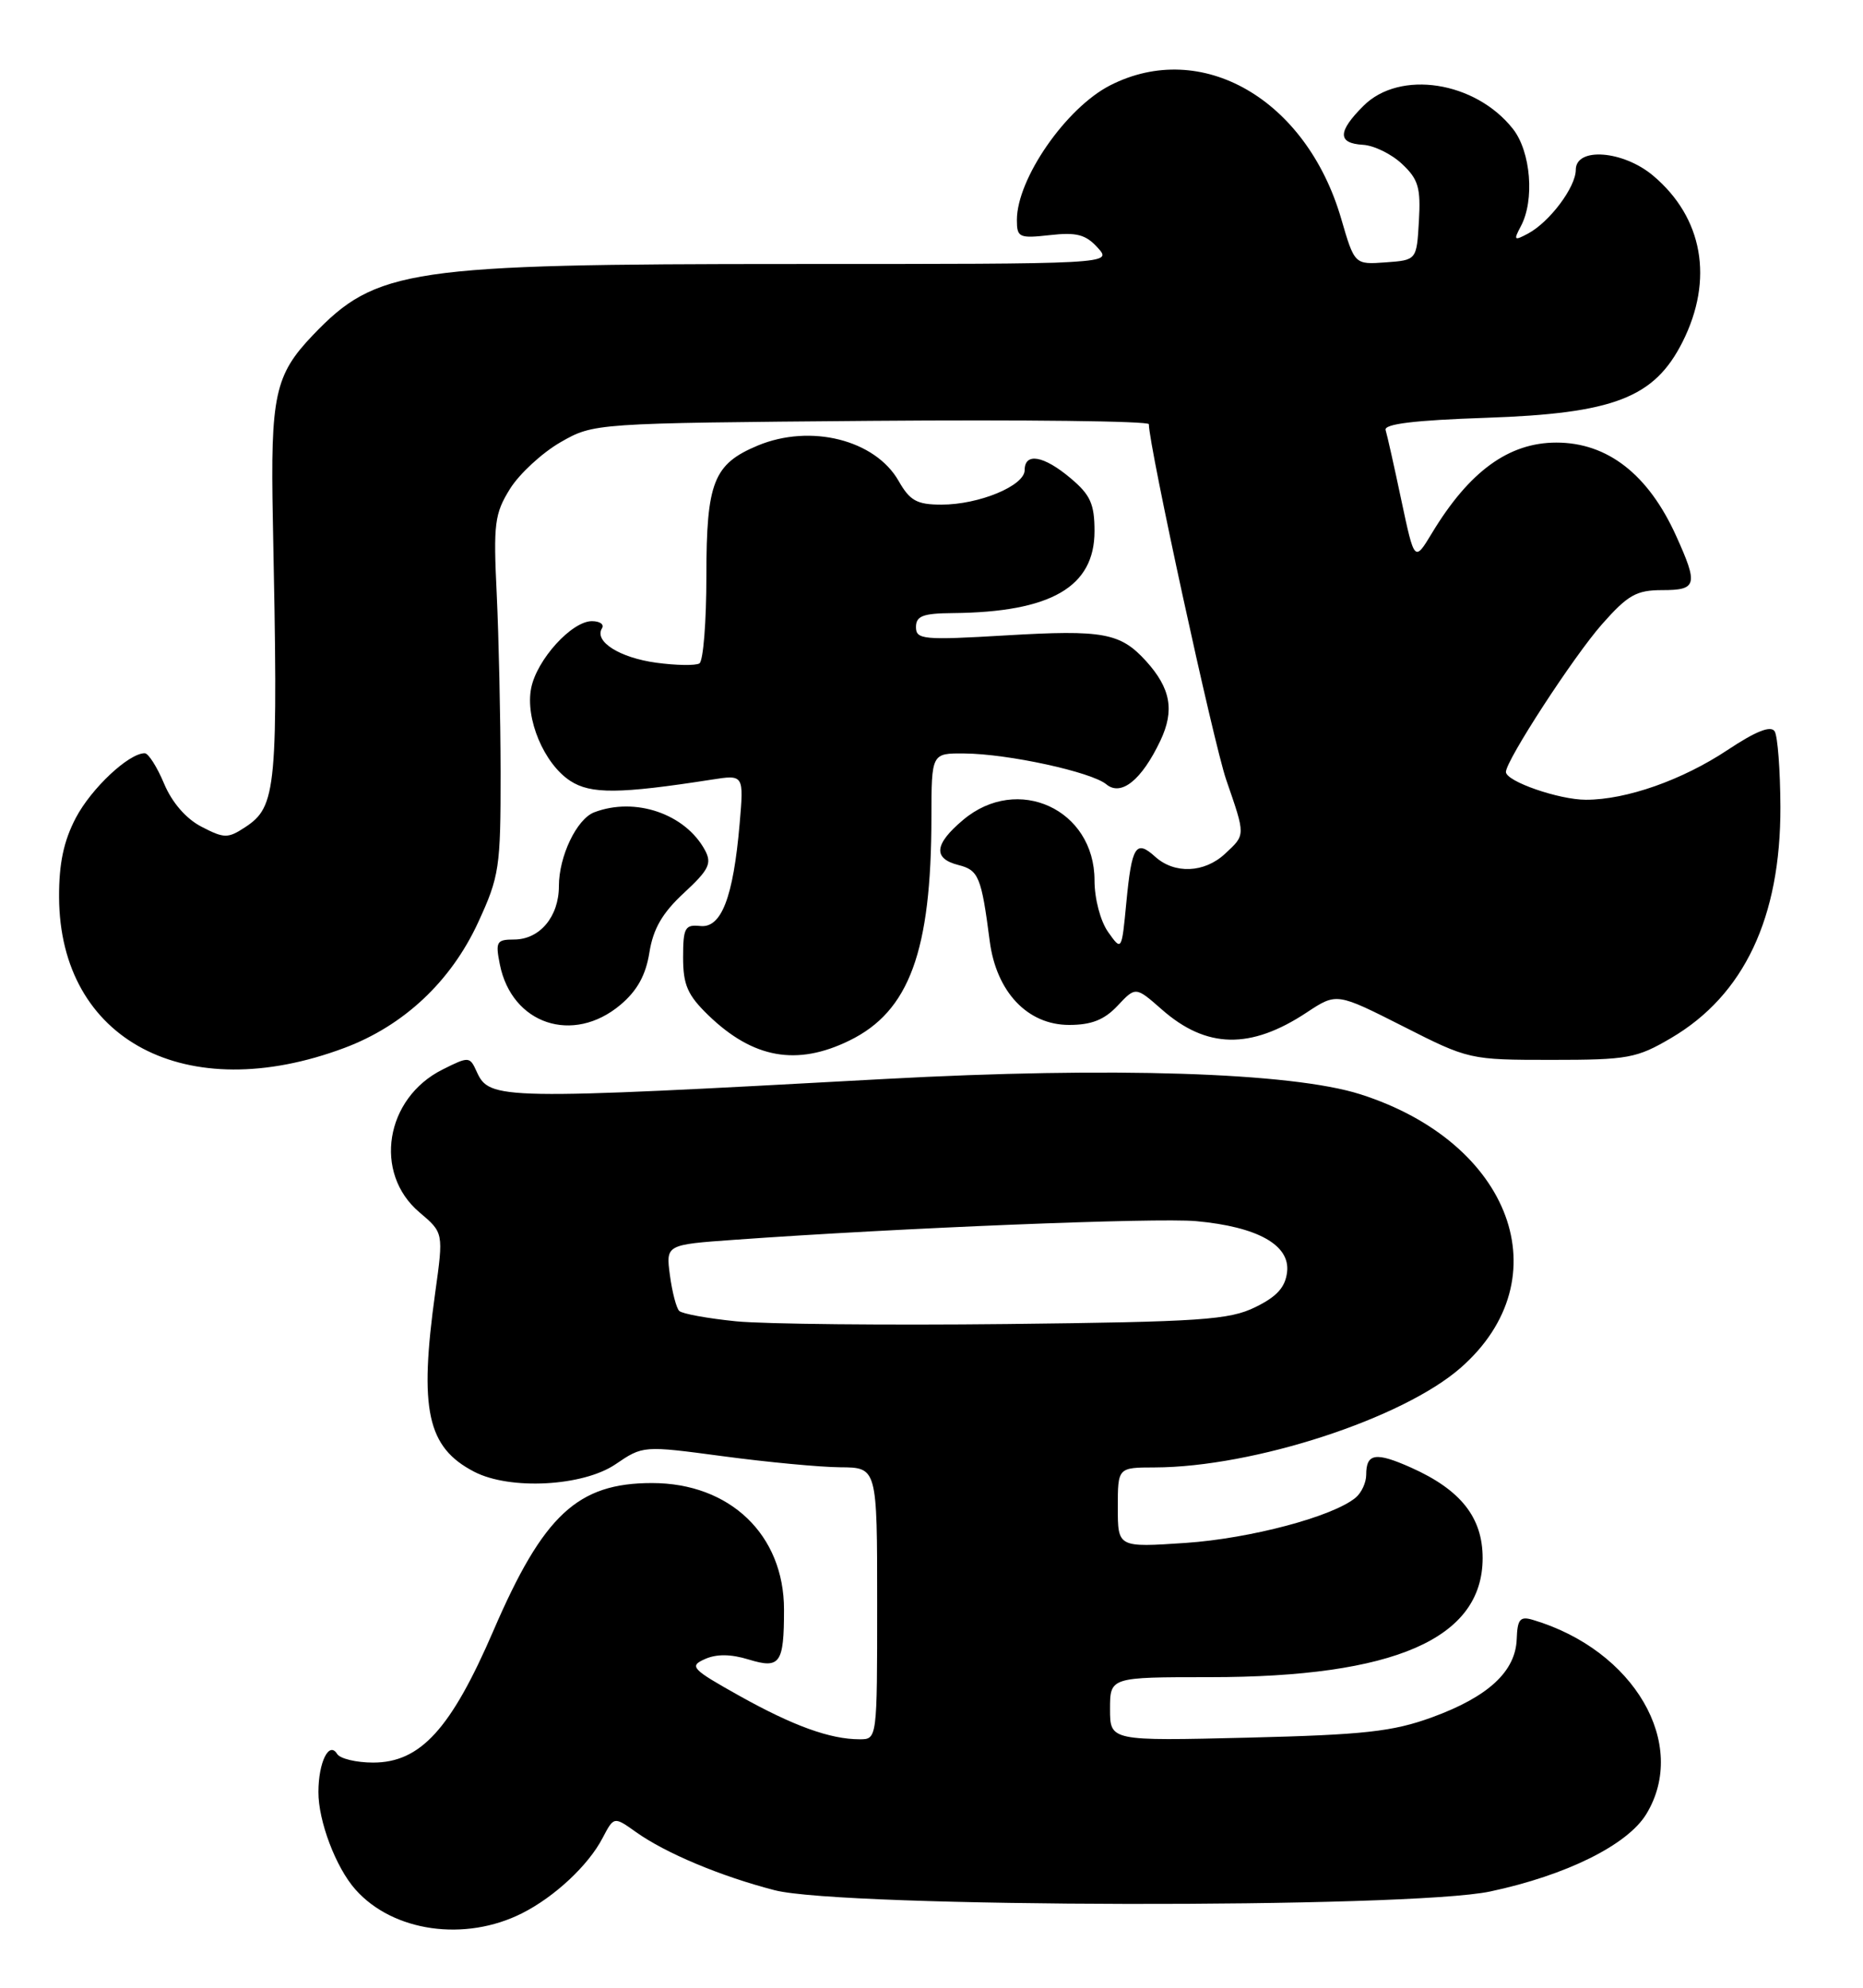 <?xml version="1.0" encoding="UTF-8" standalone="no"?>
<!DOCTYPE svg PUBLIC "-//W3C//DTD SVG 1.1//EN" "http://www.w3.org/Graphics/SVG/1.1/DTD/svg11.dtd" >
<svg xmlns="http://www.w3.org/2000/svg" xmlns:xlink="http://www.w3.org/1999/xlink" version="1.1" viewBox="0 0 240 256">
 <g >
 <path fill="currentColor"
d=" M 67.27 246.40 C 71.45 244.29 75.80 240.23 77.63 236.71 C 79.09 233.93 79.09 233.93 81.93 235.95 C 85.75 238.67 92.86 241.65 99.80 243.44 C 108.54 245.70 181.51 245.83 191.98 243.60 C 201.77 241.52 209.66 237.61 212.08 233.64 C 217.58 224.62 210.52 212.51 197.50 208.63 C 195.82 208.12 195.48 208.52 195.39 211.10 C 195.24 215.28 191.71 218.53 184.48 221.17 C 179.42 223.01 175.78 223.42 160.75 223.79 C 143.00 224.22 143.00 224.22 143.00 220.11 C 143.00 216.00 143.00 216.00 155.84 216.00 C 179.64 216.00 191.00 211.04 191.00 200.66 C 191.00 195.44 188.19 191.88 181.80 189.02 C 177.21 186.97 176.00 187.16 176.00 189.94 C 176.00 190.94 175.39 192.26 174.64 192.88 C 171.71 195.32 161.08 198.14 152.75 198.71 C 144.00 199.30 144.00 199.30 144.00 194.15 C 144.00 189.00 144.00 189.00 148.75 188.99 C 161.52 188.95 180.72 182.70 188.19 176.14 C 201.23 164.69 194.76 147.13 175.21 140.92 C 166.34 138.11 143.19 137.37 114.00 138.96 C 64.21 141.68 63.06 141.66 61.41 138.02 C 60.52 136.05 60.41 136.04 57.00 137.75 C 49.62 141.44 48.06 151.08 54.03 156.13 C 57.14 158.76 57.14 158.76 56.07 166.45 C 53.97 181.56 55.02 186.41 61.10 189.55 C 65.70 191.93 75.08 191.43 79.28 188.59 C 82.84 186.17 82.84 186.17 93.17 187.55 C 98.85 188.31 105.64 188.95 108.25 188.97 C 113.00 189.00 113.00 189.00 113.00 206.50 C 113.00 224.00 113.00 224.00 110.74 224.00 C 106.95 224.00 102.19 222.28 95.23 218.39 C 89.08 214.95 88.75 214.59 90.81 213.67 C 92.31 213.00 94.16 213.02 96.46 213.73 C 100.49 214.96 101.00 214.25 101.00 207.30 C 101.00 197.67 94.04 191.00 83.99 191.00 C 74.41 191.00 70.00 195.10 63.57 210.00 C 58.10 222.68 54.16 227.00 48.07 227.00 C 45.90 227.00 43.81 226.50 43.43 225.89 C 42.39 224.20 41.03 226.94 41.02 230.78 C 41.00 234.53 43.27 240.52 45.79 243.35 C 50.62 248.80 59.90 250.12 67.27 246.40 Z  M 44.37 134.96 C 52.01 132.10 58.08 126.41 61.59 118.81 C 64.33 112.86 64.50 111.76 64.49 99.50 C 64.48 92.35 64.25 82.00 63.99 76.50 C 63.55 67.45 63.71 66.16 65.70 62.96 C 66.91 61.02 69.84 58.32 72.20 56.96 C 76.50 54.50 76.50 54.50 112.25 54.20 C 131.91 54.04 148.00 54.23 148.00 54.63 C 148.00 57.40 156.33 95.66 157.96 100.41 C 160.47 107.69 160.48 107.48 157.81 109.96 C 155.16 112.43 151.31 112.59 148.82 110.34 C 146.33 108.09 145.80 108.93 145.10 116.23 C 144.50 122.50 144.50 122.50 142.75 120.03 C 141.76 118.63 141.00 115.75 141.00 113.38 C 141.00 104.24 131.10 99.68 124.08 105.59 C 120.35 108.72 120.16 110.57 123.48 111.41 C 126.07 112.06 126.43 112.93 127.50 121.20 C 128.35 127.75 132.37 132.00 137.73 132.00 C 140.61 132.00 142.27 131.34 143.97 129.53 C 146.30 127.05 146.30 127.05 149.67 130.01 C 155.42 135.07 161.10 135.18 168.33 130.40 C 172.19 127.85 172.19 127.85 180.73 132.17 C 189.20 136.47 189.34 136.50 199.88 136.50 C 209.73 136.50 210.85 136.29 215.29 133.68 C 224.68 128.16 229.40 118.17 229.36 103.92 C 229.34 99.20 229.01 94.82 228.62 94.19 C 228.13 93.41 226.21 94.16 222.57 96.58 C 216.71 100.47 209.52 103.00 204.31 103.00 C 200.83 103.00 194.00 100.63 194.00 99.42 C 194.00 97.94 202.73 84.52 206.38 80.39 C 209.70 76.63 210.81 76.00 214.13 76.00 C 218.62 76.00 218.79 75.34 215.92 69.00 C 212.33 61.08 207.08 57.00 200.50 57.00 C 194.36 57.00 189.27 60.71 184.47 68.66 C 182.22 72.38 182.22 72.38 180.53 64.44 C 179.61 60.07 178.69 55.99 178.50 55.38 C 178.27 54.60 182.26 54.12 191.43 53.81 C 207.91 53.25 213.12 51.24 216.75 44.04 C 220.80 36.00 219.39 28.03 212.96 22.62 C 209.11 19.38 203.00 18.91 203.00 21.87 C 203.00 24.10 199.63 28.59 196.85 30.08 C 195.05 31.04 194.96 30.95 195.92 29.14 C 197.72 25.79 197.21 19.54 194.91 16.61 C 190.07 10.46 180.32 8.95 175.64 13.64 C 172.31 16.96 172.29 18.46 175.58 18.65 C 177.00 18.73 179.27 19.84 180.62 21.12 C 182.72 23.08 183.04 24.19 182.79 28.47 C 182.50 33.50 182.50 33.50 178.50 33.79 C 174.50 34.08 174.50 34.08 172.77 28.14 C 168.28 12.76 154.79 4.99 143.02 10.99 C 137.33 13.89 131.00 23.03 131.00 28.33 C 131.00 30.59 131.29 30.72 135.25 30.28 C 138.68 29.89 139.87 30.20 141.41 31.90 C 143.31 34.00 143.31 34.00 102.20 34.00 C 52.64 34.00 48.48 34.62 40.31 43.16 C 35.40 48.30 34.83 50.93 35.15 67.00 C 35.85 101.69 35.65 103.87 31.56 106.55 C 29.36 107.99 28.88 107.99 25.97 106.48 C 23.98 105.46 22.16 103.36 21.14 100.93 C 20.24 98.78 19.12 97.02 18.65 97.01 C 16.61 96.99 11.77 101.52 9.77 105.33 C 8.20 108.32 7.59 111.22 7.61 115.56 C 7.70 133.99 23.99 142.59 44.37 134.96 Z  M 109.43 134.01 C 117.14 130.25 119.98 122.51 119.99 105.25 C 120.00 97.00 120.00 97.00 124.25 97.04 C 129.85 97.08 140.60 99.42 142.52 101.01 C 144.43 102.60 147.08 100.46 149.49 95.38 C 151.33 91.49 150.82 88.66 147.64 85.14 C 144.33 81.50 142.12 81.09 129.62 81.83 C 118.94 82.46 118.00 82.37 118.00 80.76 C 118.00 79.33 118.90 78.99 122.75 78.96 C 135.39 78.84 141.00 75.60 141.00 68.41 C 141.00 64.91 140.47 63.73 137.92 61.59 C 134.46 58.67 132.00 58.24 132.00 60.55 C 132.00 62.56 126.11 65.00 121.28 64.99 C 118.12 64.99 117.22 64.49 115.77 61.95 C 112.75 56.64 104.41 54.55 97.60 57.39 C 91.92 59.77 91.00 62.10 91.00 74.16 C 91.00 80.06 90.60 85.13 90.10 85.44 C 89.61 85.74 87.10 85.70 84.53 85.35 C 79.80 84.70 76.51 82.61 77.55 80.92 C 77.86 80.41 77.28 80.00 76.25 80.00 C 73.65 80.00 69.16 84.95 68.43 88.61 C 67.64 92.55 70.08 98.35 73.45 100.56 C 76.09 102.29 79.79 102.26 91.67 100.41 C 95.83 99.76 95.83 99.76 95.28 106.13 C 94.46 115.59 92.93 119.55 90.22 119.26 C 88.24 119.05 88.00 119.48 88.00 123.32 C 88.00 126.85 88.58 128.16 91.25 130.75 C 97.01 136.32 102.65 137.33 109.43 134.01 Z  M 79.93 129.41 C 82.09 127.59 83.20 125.58 83.66 122.66 C 84.15 119.61 85.33 117.57 88.11 115.00 C 91.33 112.02 91.73 111.20 90.82 109.50 C 88.29 104.81 81.82 102.60 76.54 104.62 C 74.29 105.49 72.00 110.28 72.00 114.12 C 72.00 118.06 69.53 121.00 66.22 121.00 C 63.97 121.00 63.81 121.29 64.39 124.20 C 65.93 131.91 73.81 134.55 79.93 129.41 Z  M 94.83 170.17 C 91.16 169.80 87.86 169.20 87.50 168.83 C 87.13 168.47 86.59 166.40 86.30 164.23 C 85.78 160.30 85.78 160.30 94.64 159.67 C 115.93 158.14 148.96 156.81 154.09 157.27 C 161.99 157.99 166.21 160.34 165.81 163.81 C 165.58 165.79 164.50 166.99 161.71 168.35 C 158.36 169.99 154.73 170.24 129.71 170.52 C 114.20 170.69 98.50 170.53 94.83 170.17 Z "/>
</g>
</svg>